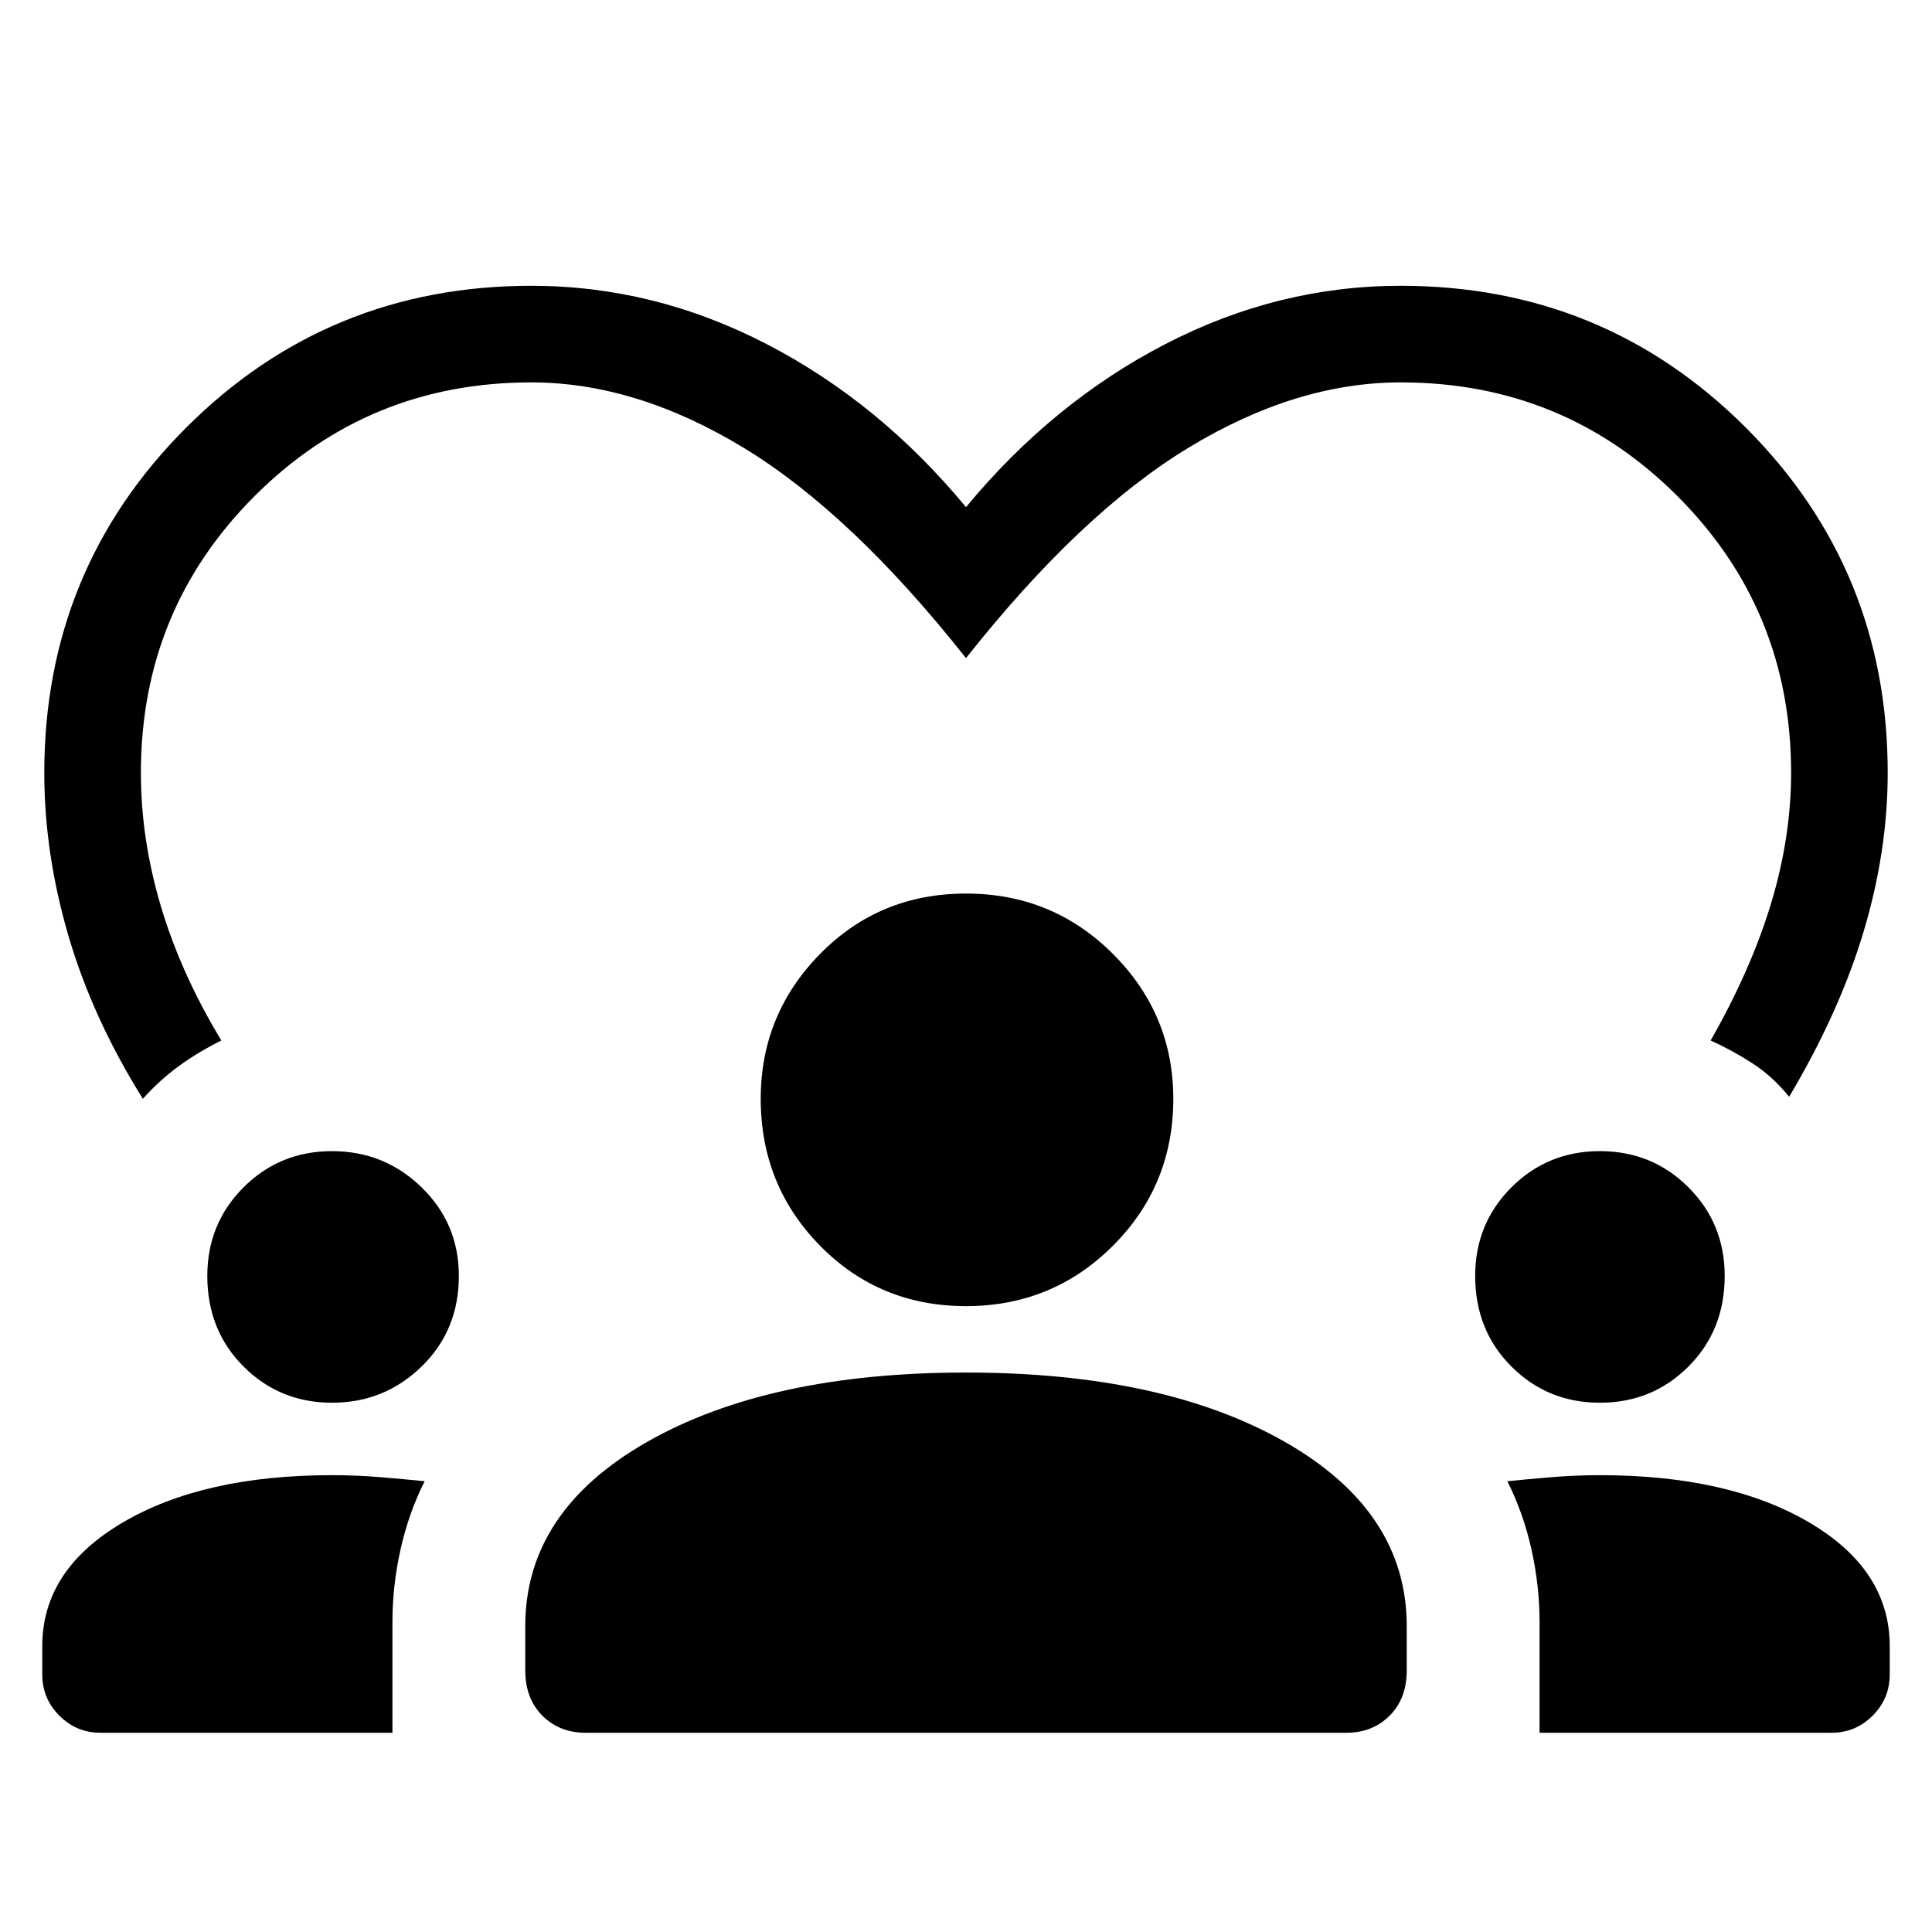 <svg xmlns="http://www.w3.org/2000/svg" height="40" width="40"><path d="M11 5.917q2.542 0 4.875 1.208T20 10.5q1.792-2.167 4.125-3.375Q26.458 5.917 29 5.917q4.208 0 7.146 2.937 2.937 2.938 2.937 7.146 0 1.625-.5 3.292-.5 1.666-1.541 3.416-.334-.416-.75-.687-.417-.271-.875-.479.833-1.459 1.25-2.834.416-1.375.416-2.708 0-3.375-2.354-5.729T29 7.917q-2.167 0-4.396 1.354T20 13.625q-2.375-3-4.604-4.354T11 7.917q-3.375 0-5.729 2.354T2.917 16q0 1.375.416 2.771.417 1.396 1.25 2.771-.5.25-.895.541-.396.292-.73.667-1.041-1.667-1.541-3.375T.917 16q0-4.208 2.937-7.146Q6.792 5.917 11 5.917ZM2.083 35.875q-.5 0-.854-.354t-.354-.854v-.584q0-1.583 1.667-2.562 1.666-.979 4.333-.979.5 0 1 .041.5.042.917.084-.334.666-.5 1.416-.167.75-.167 1.5v2.292Zm10.042 0q-.542 0-.896-.354t-.354-.938v-.916q0-2.375 2.521-3.813 2.521-1.437 6.604-1.437t6.604 1.437q2.521 1.438 2.521 3.813v.916q0 .584-.354.938t-.896.354Zm19.75 0v-2.292q0-.75-.167-1.5-.166-.75-.5-1.416.417-.042.917-.084.5-.041 1-.041 2.667 0 4.333.979 1.667.979 1.667 2.562v.584q0 .5-.354.854t-.854.354Zm-25-6.833q-1.083 0-1.833-.75t-.75-1.875q0-1.084.75-1.834t1.833-.75q1.083 0 1.854.75.771.75.771 1.834 0 1.125-.771 1.875t-1.854.75Zm26.25 0q-1.083 0-1.833-.75t-.75-1.875q0-1.084.75-1.834t1.833-.75q1.083 0 1.833.75t.75 1.834q0 1.125-.75 1.875t-1.833.75Zm-13.125-2q-1.792 0-3.021-1.25-1.229-1.25-1.229-3.042 0-1.75 1.229-3T20 18.5q1.792 0 3.042 1.25 1.25 1.25 1.25 3 0 1.792-1.25 3.042-1.25 1.25-3.042 1.25Z"/></svg>